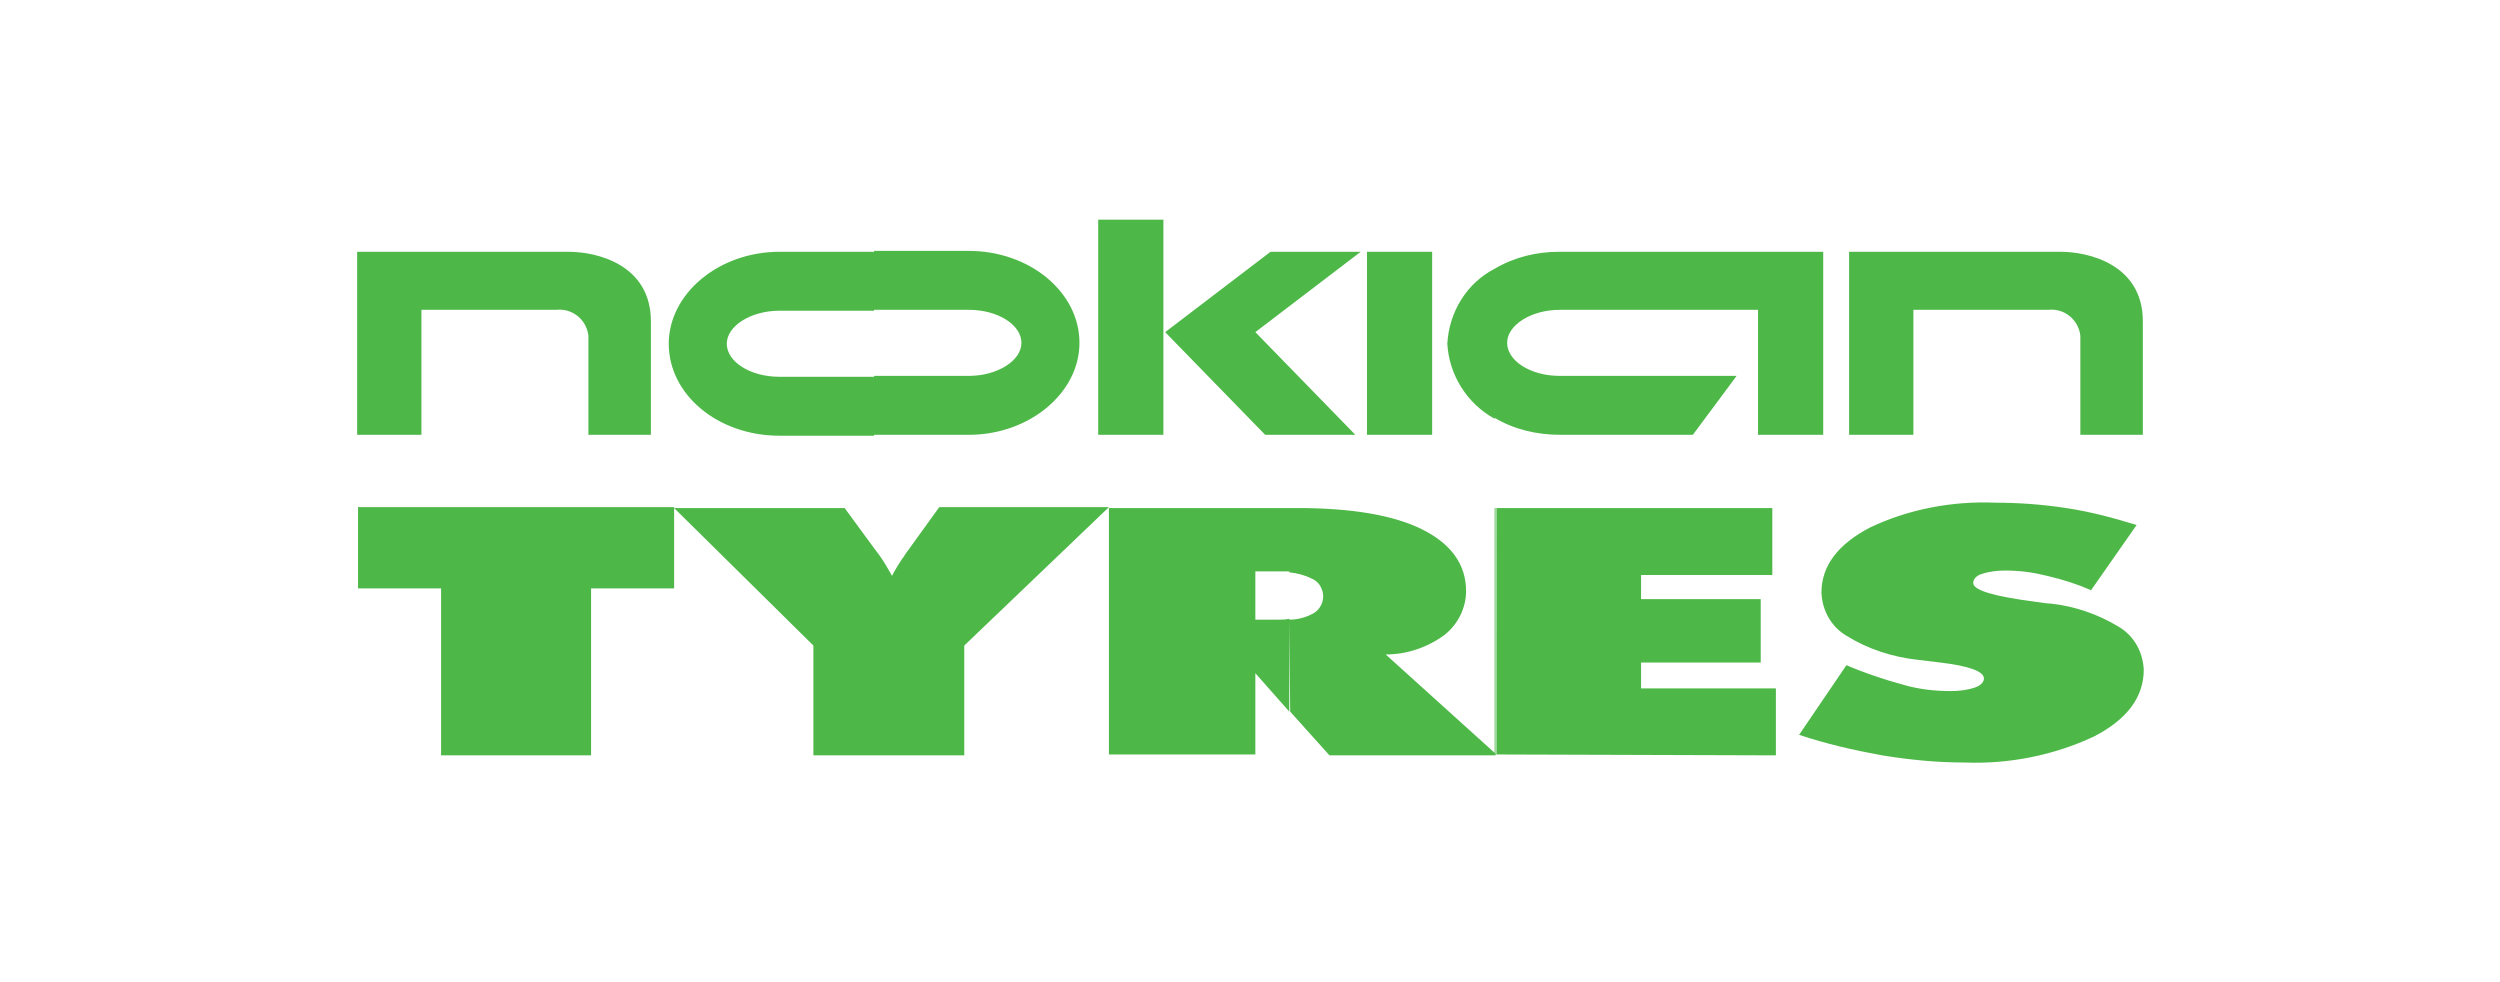 <svg xmlns="http://www.w3.org/2000/svg" viewBox="0 0 280 110"><path d="M0 0h280v110H0V0z" fill="#fff"/><path d="M167.4 84.5V56.9h31.1v7.5h-14.7v2.7h13.4v7.1h-13.4v2.9h15.1v7.5l-31.5-.1zm0-37.7V30.1c2.2-1.3 4.7-1.9 7.2-1.9h29.6v20.5h-7.3v-14h-22.2c-3.2 0-5.9 1.7-5.9 3.7s2.6 3.7 5.9 3.7h19.8l-4.9 6.6h-14.8c-2.7 0-5.2-.6-7.4-1.9zm34.1 35.5l5.3-7.8c2.1.9 4.2 1.6 6.4 2.2 1.7.5 3.5.7 5.3.7.9 0 1.8-.1 2.7-.4.6-.2 1-.6 1-1 0-.8-1.6-1.4-4.9-1.8-.8-.1-1.6-.2-2.5-.3-2.8-.3-5.6-1.2-8-2.7-1.7-1-2.7-2.8-2.8-4.8 0-3 1.8-5.4 5.4-7.3 4.4-2.1 9.3-3 14.1-2.8 2.6 0 5.3.2 7.9.6 2.7.4 5.3 1.1 7.9 1.9l-5.1 7.3c-1.6-.7-3.2-1.2-4.9-1.6-1.6-.4-3.1-.6-4.7-.6-.9 0-1.8.1-2.7.4-.6.2-.9.6-.9 1 0 .8 2.3 1.5 7 2.1.7.1 1.3.2 1.7.2 2.7.3 5.3 1.2 7.6 2.6 1.7 1 2.7 2.8 2.8 4.8 0 3.1-1.9 5.6-5.6 7.5-4.5 2.1-9.5 3.1-14.5 2.9-3.1 0-6.1-.3-9.2-.8-3.3-.6-6.3-1.3-9.3-2.3zM233 48.7h7V36c0-6.4-6.1-7.8-9.2-7.8h-23.7v20.5h7.2v-14h15.1c1.8-.2 3.4 1.1 3.6 2.9v11.1zm-88.6 20.7c.9 0 1.7-.2 2.5-.6 1.1-.5 1.6-1.8 1.1-2.9-.2-.5-.6-.9-1.1-1.1-.8-.4-1.6-.6-2.5-.7v-7.2h.9c6.1 0 10.8.8 14 2.4 3.2 1.6 4.9 3.9 4.9 6.9 0 1.9-.9 3.7-2.4 4.9-1.9 1.4-4.2 2.2-6.6 2.2l12.4 11.2V56.9h-.1v27.7h-18.6l-4.4-4.9-.1-10.3zm23-39.3v16.8c-3.1-1.7-5.1-4.9-5.3-8.4.2-3.6 2.2-6.8 5.3-8.4zm-23 18.6v-7.6l7.4 7.6h-7.4zm0-14.4v-6.1h8l-8 6.1zm8.7-6.1h7.3v20.5h-7.3V28.2zM140.6 64v5.4h2.6c.4 0 .8 0 1.2-.1v10.4l-3.8-4.3v9.1h-16.4V56.9h20.2V64h-3.8zm3.8-35.8v6.1l-3.8 2.9 3.8 3.9v7.6h-2.7l-11.2-11.5 11.8-9h2.1zM97.9 84.6V61.4l.6.8c.5.7.9 1.4 1.3 2.1 0 .1.1.1.1.2.2-.4.6-1.1 1.2-2 .1-.1.2-.2.2-.3l3.9-5.4h19L108 72.3v12.3H97.9zm0-35.9v-6.6h10.6c3.2 0 5.9-1.7 5.9-3.7s-2.6-3.7-5.9-3.7H97.9v-6.6h10.6c6.8 0 12.4 4.6 12.4 10.3 0 5.6-5.6 10.3-12.4 10.3H97.9zM123 24.6h7.3v24.1H123V24.6zm-25.1 3.6v6.6H87.3c-3.2 0-5.9 1.7-5.9 3.7s2.6 3.7 5.9 3.7h10.6v6.6H87.3c-6.9 0-12.4-4.6-12.4-10.3 0-5.6 5.6-10.3 12.4-10.3h10.6zm0 33.2v23.2h-6.8V72.3L75.5 56.9h19.1l3.3 4.5zM49.4 84.6V65.9h-9.3v-9.1h35.4v9.1h-9.3v18.7H49.4zm16.5-35.9h7V36c0-6.4-6.1-7.8-9.2-7.8H40v20.5h7.2v-14h15.1c1.8-.2 3.4 1.1 3.6 2.9v11.1z" fill="#4db848"/></svg>